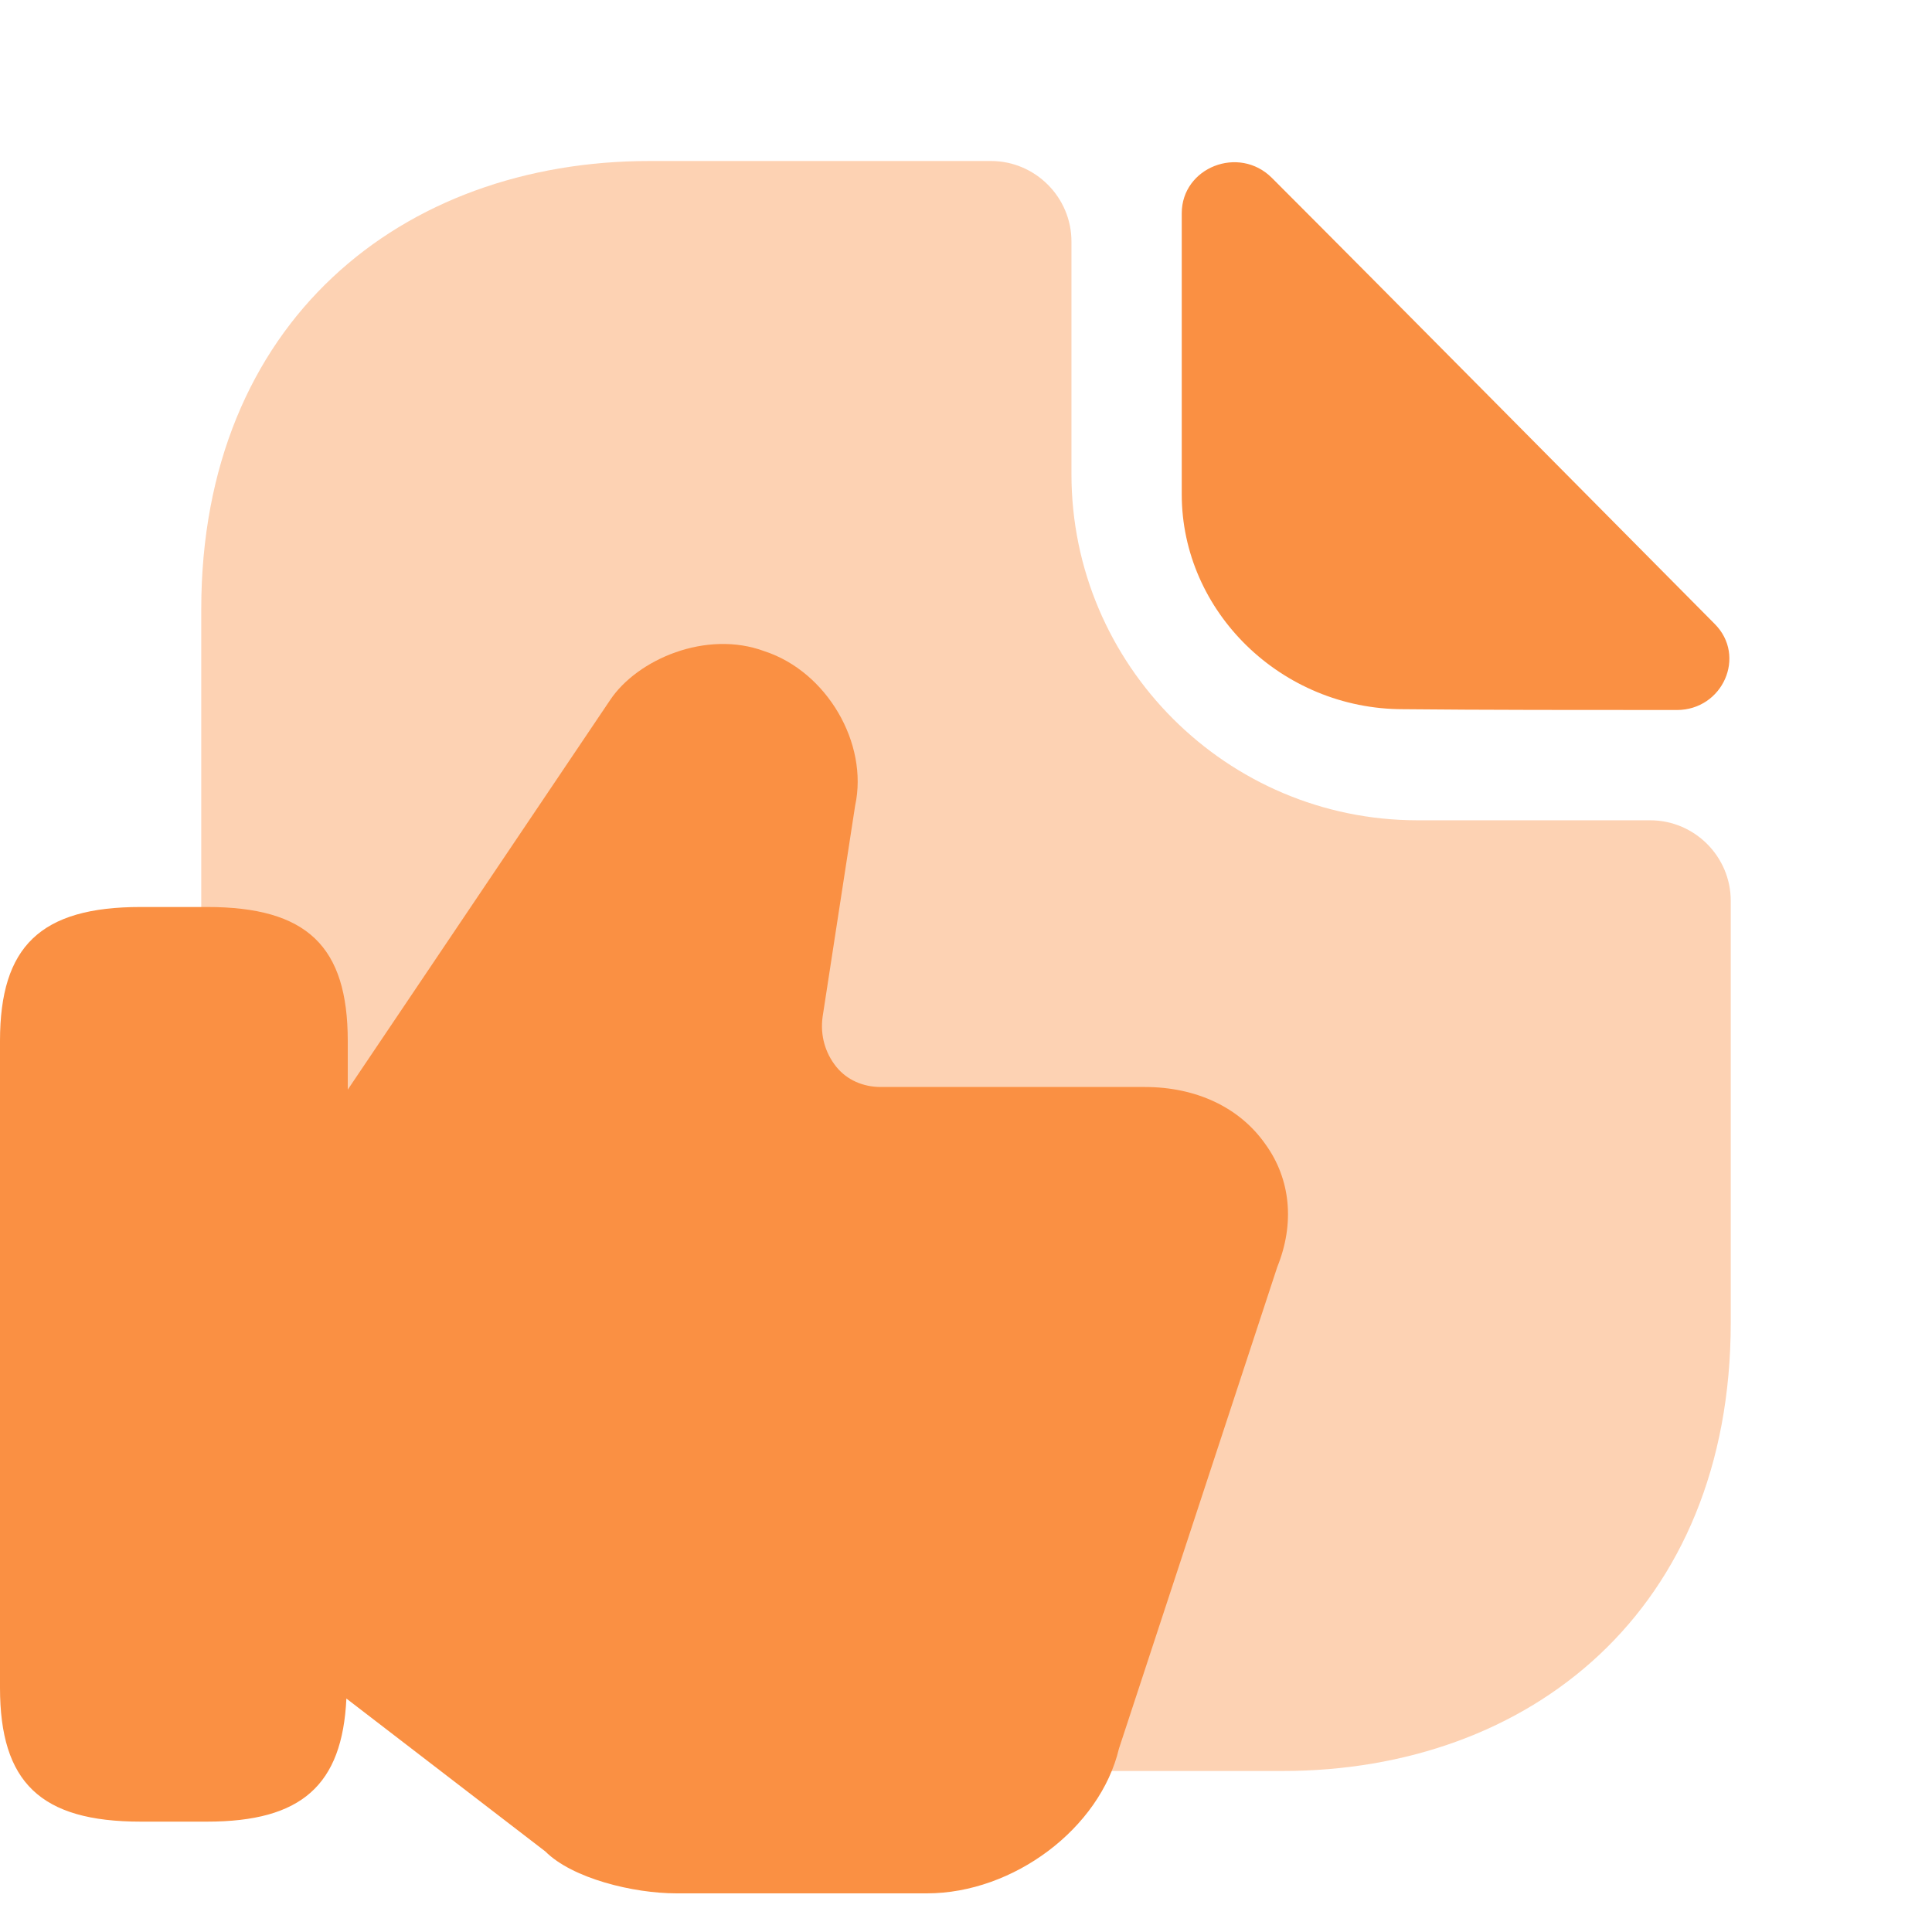 <svg width="24" height="24" viewBox="0 0 24 24" fill="none" xmlns="http://www.w3.org/2000/svg">
<path opacity="0.4" d="M20.5 10.19H17.61C15.24 10.19 13.31 8.26 13.31 5.89V3C13.31 2.45 12.86 2 12.31 2H8.07C4.99 2 2.5 4 2.5 7.57V16.43C2.5 20 4.99 22 8.07 22H15.93C19.01 22 21.5 20 21.5 16.43V11.19C21.5 10.64 21.05 10.19 20.5 10.19Z" fill="#FA9043"/>
<path d="M15.8 2.21C15.39 1.8 14.68 2.08 14.68 2.65V6.14C14.68 7.6 15.92 8.81 17.43 8.81C18.38 8.82 19.7 8.82 20.83 8.82C21.4 8.82 21.7 8.15 21.3 7.75C19.86 6.3 17.28 3.69 15.8 2.21Z" fill="#FA9043"/>
<path d="M15.716 14.209C15.396 13.755 14.858 13.503 14.22 13.503H10.942C10.724 13.503 10.522 13.418 10.387 13.25C10.253 13.082 10.186 12.864 10.219 12.629L10.623 10.007C10.791 9.233 10.27 8.342 9.497 8.09C8.774 7.821 7.917 8.191 7.58 8.695L4.32 13.536V12.931C4.32 11.755 3.815 11.267 2.572 11.267H1.748C0.504 11.267 0 11.755 0 12.931V20.965C0 22.142 0.504 22.629 1.748 22.629H2.572C3.748 22.629 4.252 22.175 4.303 21.1L6.774 22.999C7.11 23.335 7.866 23.52 8.404 23.52H11.514C12.589 23.52 13.665 22.713 13.9 21.722L15.867 15.738C16.085 15.2 16.035 14.646 15.716 14.209Z" fill="#FA9043"/>
</svg>
